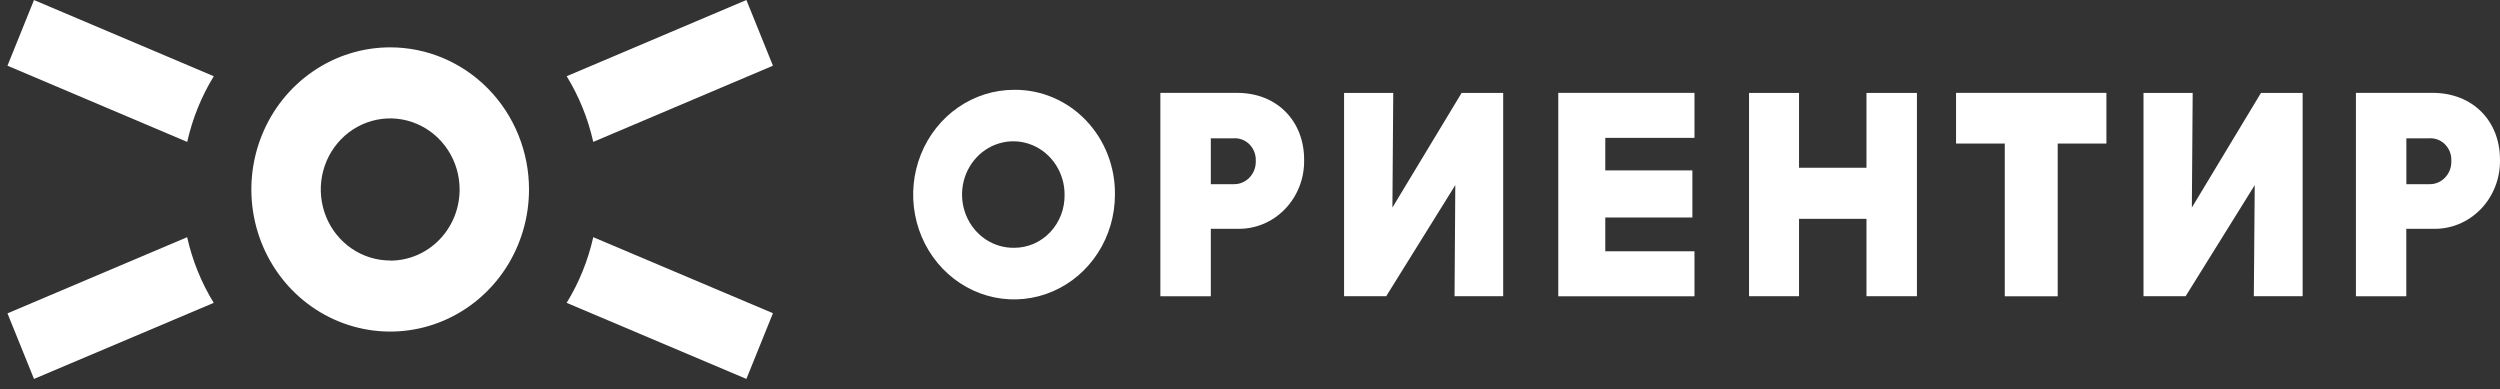 <svg width="167" height="26" viewBox="0 0 167 26" fill="none" xmlns="http://www.w3.org/2000/svg">
    <rect x="0" y="0" width="167" height="26" fill="#333333" stroke="none"/>
    <path d="M14.277 20.23C13.448 18.881 12.848 17.398 12.501 15.844L0.499 20.932L2.271 25.312L14.277 20.23Z" fill="white"/>
    <path d="M39.629 15.844C39.282 17.398 38.681 18.881 37.852 20.23L49.859 25.312L51.633 20.922L39.629 15.844Z" fill="white"/>
    <path d="M14.277 5.091L2.271 0.003L0.499 4.389L12.506 9.481C12.852 7.926 13.453 6.442 14.282 5.091" fill="white"/>
    <path d="M51.633 4.389L49.859 0L37.855 5.091C38.682 6.441 39.282 7.924 39.629 9.478L51.633 4.389Z" fill="white"/>
    <path d="M26.065 3.163C24.231 3.163 22.438 3.719 20.913 4.763C19.387 5.806 18.199 7.288 17.497 9.023C16.795 10.758 16.611 12.666 16.969 14.508C17.327 16.349 18.21 18.041 19.507 19.369C20.804 20.696 22.457 21.6 24.256 21.966C26.055 22.333 27.919 22.145 29.614 21.426C31.308 20.708 32.757 19.491 33.776 17.93C34.794 16.369 35.338 14.533 35.338 12.656C35.338 10.138 34.361 7.723 32.622 5.943C30.883 4.163 28.524 3.163 26.065 3.163ZM26.065 17.402C25.148 17.402 24.251 17.124 23.489 16.602C22.726 16.081 22.132 15.34 21.781 14.472C21.43 13.605 21.338 12.651 21.517 11.73C21.696 10.809 22.138 9.963 22.786 9.3C23.434 8.636 24.261 8.184 25.16 8C26.06 7.817 26.992 7.911 27.839 8.271C28.686 8.63 29.411 9.238 29.92 10.019C30.43 10.799 30.702 11.717 30.702 12.656C30.703 13.28 30.583 13.898 30.351 14.475C30.118 15.051 29.777 15.575 29.346 16.017C28.915 16.459 28.404 16.809 27.841 17.048C27.278 17.287 26.674 17.41 26.065 17.41V17.402Z" fill="white"/>
    <path d="M82.639 6.203H77.512V19.792H80.882V15.283H82.639C83.23 15.301 83.818 15.194 84.368 14.968C84.917 14.742 85.416 14.402 85.835 13.969C86.254 13.536 86.584 13.018 86.804 12.449C87.024 11.879 87.13 11.268 87.115 10.655C87.115 8.117 85.333 6.203 82.639 6.203ZM82.384 12.303H80.882V9.24H82.384C82.58 9.224 82.778 9.251 82.964 9.32C83.149 9.389 83.319 9.498 83.461 9.64C83.603 9.782 83.714 9.954 83.787 10.144C83.861 10.334 83.894 10.539 83.886 10.743C83.894 10.95 83.86 11.157 83.787 11.35C83.715 11.543 83.604 11.718 83.463 11.864C83.322 12.011 83.153 12.125 82.968 12.201C82.782 12.277 82.583 12.311 82.384 12.303Z" fill="white"/>
    <path d="M67.749 6C66.416 5.998 65.112 6.407 64.002 7.175C62.893 7.943 62.028 9.035 61.516 10.314C61.004 11.593 60.869 13.001 61.128 14.359C61.387 15.718 62.028 16.966 62.97 17.946C63.912 18.926 65.113 19.594 66.421 19.865C67.728 20.136 69.084 19.998 70.316 19.468C71.548 18.939 72.601 18.041 73.342 16.89C74.083 15.739 74.478 14.385 74.478 13C74.489 12.079 74.322 11.164 73.988 10.311C73.654 9.457 73.159 8.682 72.532 8.029C71.905 7.377 71.159 6.862 70.338 6.514C69.516 6.165 68.636 5.991 67.749 6ZM67.749 16.552C67.069 16.564 66.401 16.366 65.83 15.983C65.259 15.599 64.811 15.048 64.542 14.399C64.274 13.75 64.198 13.032 64.323 12.338C64.449 11.644 64.771 11.004 65.248 10.501C65.725 9.997 66.335 9.653 67.002 9.511C67.668 9.369 68.36 9.436 68.989 9.705C69.618 9.973 70.156 10.429 70.534 11.016C70.913 11.603 71.115 12.294 71.114 13C71.122 13.464 71.042 13.925 70.876 14.357C70.711 14.788 70.464 15.181 70.151 15.511C69.838 15.842 69.464 16.105 69.051 16.284C68.639 16.462 68.196 16.554 67.749 16.552Z" fill="white"/>
    <path d="M93.013 13.864L93.069 6.208H89.784V19.787H92.598L97.214 12.366L97.164 19.787H100.413V6.208H97.635L93.013 13.864Z" fill="white"/>
    <path d="M104.093 6.203V19.792H113.191V16.786H107.233V14.529H113.051V11.383H107.233V9.209H113.191V6.203H104.093Z" fill="white"/>
    <path d="M124.681 11.206H120.175V6.208H116.836V19.787H120.175V14.618H124.681V19.787H128.051V6.208H124.681V11.206Z" fill="white"/>
    <path d="M130.664 9.589H133.919V19.792H137.454V9.589H140.708V6.203H130.664V9.589Z" fill="white"/>
    <path d="M146.416 13.864L146.471 6.208H143.186V19.787H146L150.616 12.366L150.556 19.787H153.816V6.208H151.032L146.416 13.864Z" fill="white"/>
    <path d="M162.493 6.203H157.376V19.792H160.74V15.283H162.493C163.086 15.305 163.677 15.2 164.229 14.976C164.782 14.751 165.285 14.412 165.707 13.979C166.129 13.545 166.461 13.027 166.683 12.455C166.905 11.884 167.013 11.271 166.999 10.655C166.999 8.117 165.216 6.203 162.493 6.203ZM162.247 12.303H160.745V9.24H162.247C162.444 9.224 162.642 9.251 162.827 9.32C163.013 9.389 163.182 9.498 163.324 9.64C163.466 9.782 163.578 9.954 163.651 10.144C163.724 10.334 163.758 10.539 163.749 10.743C163.758 10.95 163.725 11.157 163.652 11.351C163.58 11.544 163.47 11.719 163.328 11.866C163.187 12.013 163.018 12.127 162.832 12.203C162.646 12.278 162.447 12.312 162.247 12.303Z" fill="white"/>
</svg>
